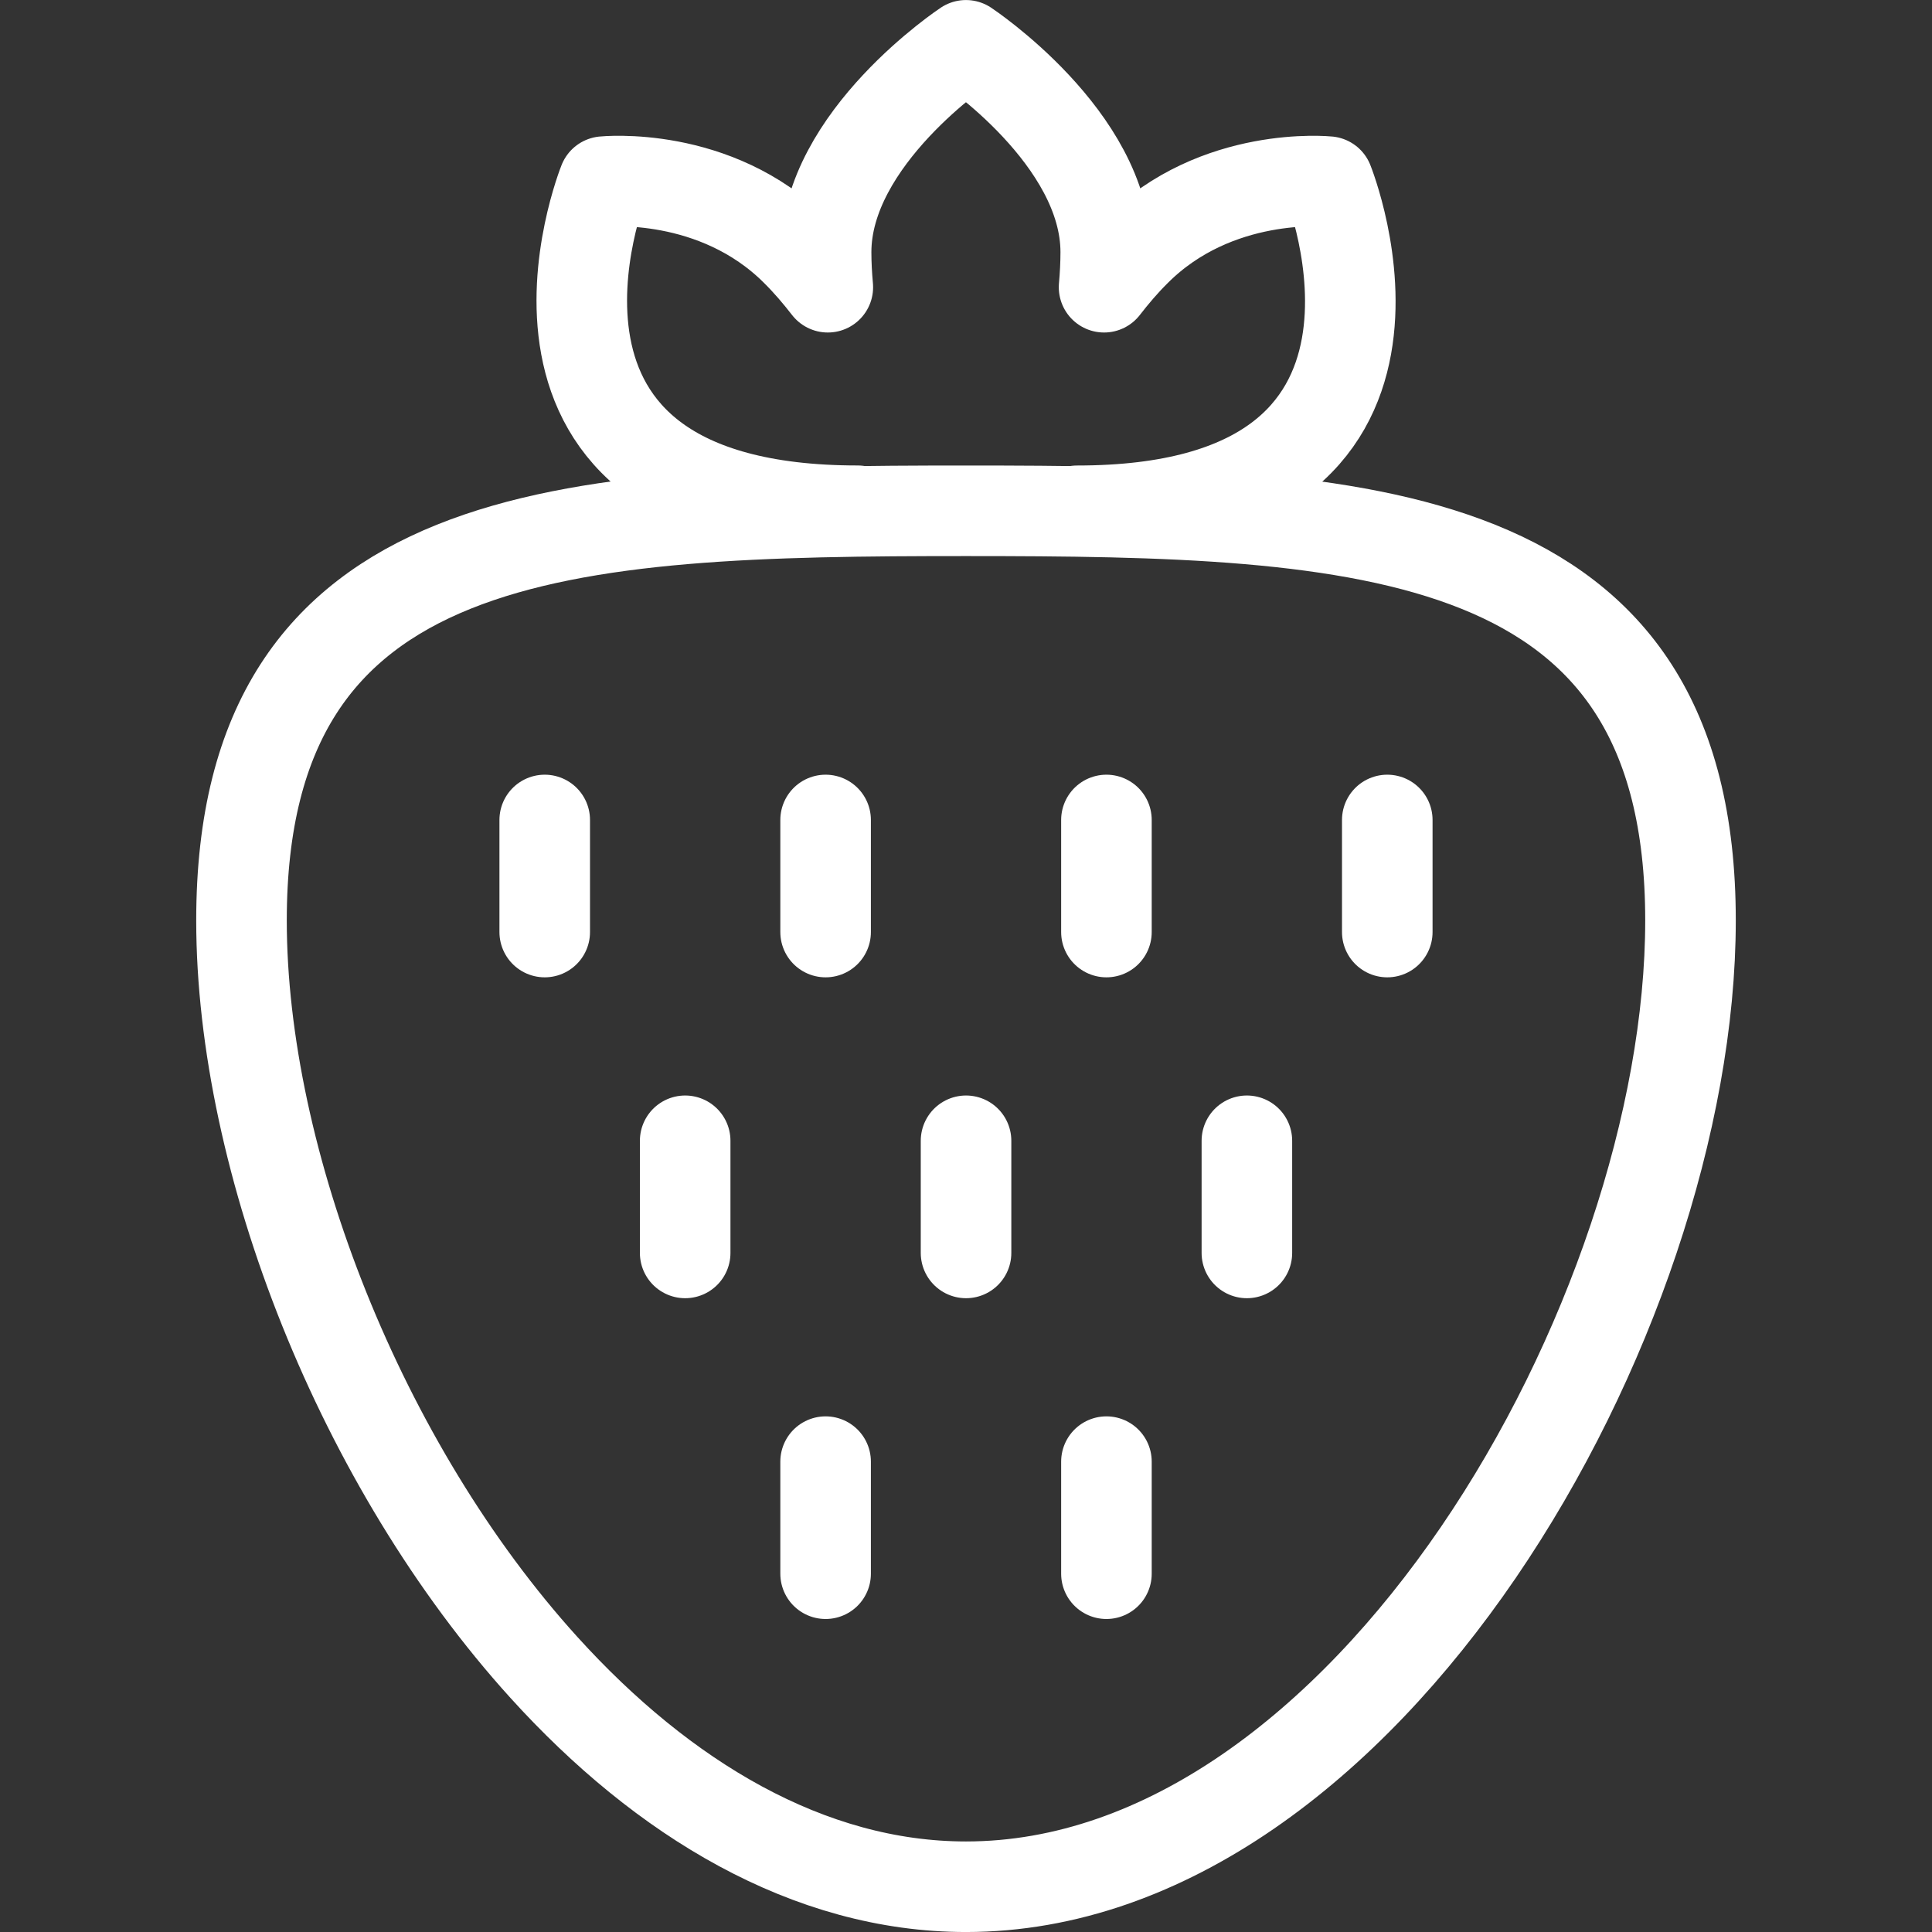 <?xml version="1.0" encoding="utf-8"?>
<!-- Generator: Adobe Illustrator 15.0.0, SVG Export Plug-In . SVG Version: 6.00 Build 0)  -->
<!DOCTYPE svg PUBLIC "-//W3C//DTD SVG 1.1//EN" "http://www.w3.org/Graphics/SVG/1.1/DTD/svg11.dtd">
<svg version="1.1" id="Layer_1" xmlns="http://www.w3.org/2000/svg" xmlns:xlink="http://www.w3.org/1999/xlink" x="0px" y="0px"
	 width="96px" height="96px" viewBox="0 0 96 96" enable-background="new 0 0 96 96" xml:space="preserve">
<rect x="0" y="0" width="96" height="96" fill="#333333" stroke="none"/>
<g>
	<path fill="none" stroke="#FFFFFF" stroke-width="4.5" stroke-linecap="round" stroke-linejoin="round" stroke-miterlimit="10" d="
		M84,45.736c0,19.731-16.116,48.015-36,48.015c-7.822,0-15.062-4.377-20.966-10.89C17.933,72.821,12,57.704,12,45.736
		c0-19.726,16.118-20.355,36-20.355C67.884,25.381,84,26.011,84,45.736z"/>
	<g>
		
			<line fill="none" stroke="#FFFFFF" stroke-width="4.5" stroke-linecap="round" stroke-linejoin="round" stroke-miterlimit="10" x1="27.067" y1="40.744" x2="27.067" y2="46.313"/>
		
			<line fill="none" stroke="#FFFFFF" stroke-width="4.5" stroke-linecap="round" stroke-linejoin="round" stroke-miterlimit="10" x1="41.024" y1="40.744" x2="41.024" y2="46.313"/>
		
			<line fill="none" stroke="#FFFFFF" stroke-width="4.5" stroke-linecap="round" stroke-linejoin="round" stroke-miterlimit="10" x1="54.978" y1="40.744" x2="54.978" y2="46.313"/>
		
			<line fill="none" stroke="#FFFFFF" stroke-width="4.5" stroke-linecap="round" stroke-linejoin="round" stroke-miterlimit="10" x1="68.933" y1="40.744" x2="68.933" y2="46.313"/>
	</g>
	<g>
		
			<line fill="none" stroke="#FFFFFF" stroke-width="4.5" stroke-linecap="round" stroke-linejoin="round" stroke-miterlimit="10" x1="41.024" y1="72.628" x2="41.024" y2="78.197"/>
		
			<line fill="none" stroke="#FFFFFF" stroke-width="4.5" stroke-linecap="round" stroke-linejoin="round" stroke-miterlimit="10" x1="54.978" y1="72.628" x2="54.978" y2="78.197"/>
	</g>
	<g>
		
			<line fill="none" stroke="#FFFFFF" stroke-width="4.5" stroke-linecap="round" stroke-linejoin="round" stroke-miterlimit="10" x1="34.046" y1="56.685" x2="34.046" y2="62.257"/>
		
			<line fill="none" stroke="#FFFFFF" stroke-width="4.5" stroke-linecap="round" stroke-linejoin="round" stroke-miterlimit="10" x1="48.002" y1="56.685" x2="48.002" y2="62.257"/>
		
			<line fill="none" stroke="#FFFFFF" stroke-width="4.5" stroke-linecap="round" stroke-linejoin="round" stroke-miterlimit="10" x1="61.957" y1="56.685" x2="61.957" y2="62.257"/>
	</g>
	<path fill="none" stroke="#FFFFFF" stroke-width="4.5" stroke-linecap="round" stroke-linejoin="round" stroke-miterlimit="10" d="
		M53.519,25.381c19.061,0,12.479-16.356,12.479-16.356s-5.543-0.571-9.555,3.439c-0.591,0.583-1.106,1.195-1.582,1.808
		c0.051-0.568,0.083-1.148,0.083-1.743c0.003-5.675-6.946-10.277-6.946-10.277s-6.949,4.603-6.949,10.277
		c0,0.595,0.034,1.175,0.085,1.743c-0.476-0.612-0.993-1.225-1.582-1.808c-4.012-4.011-9.554-3.439-9.554-3.439
		s-6.583,16.354,12.62,16.354"/>
</g>
</svg>
